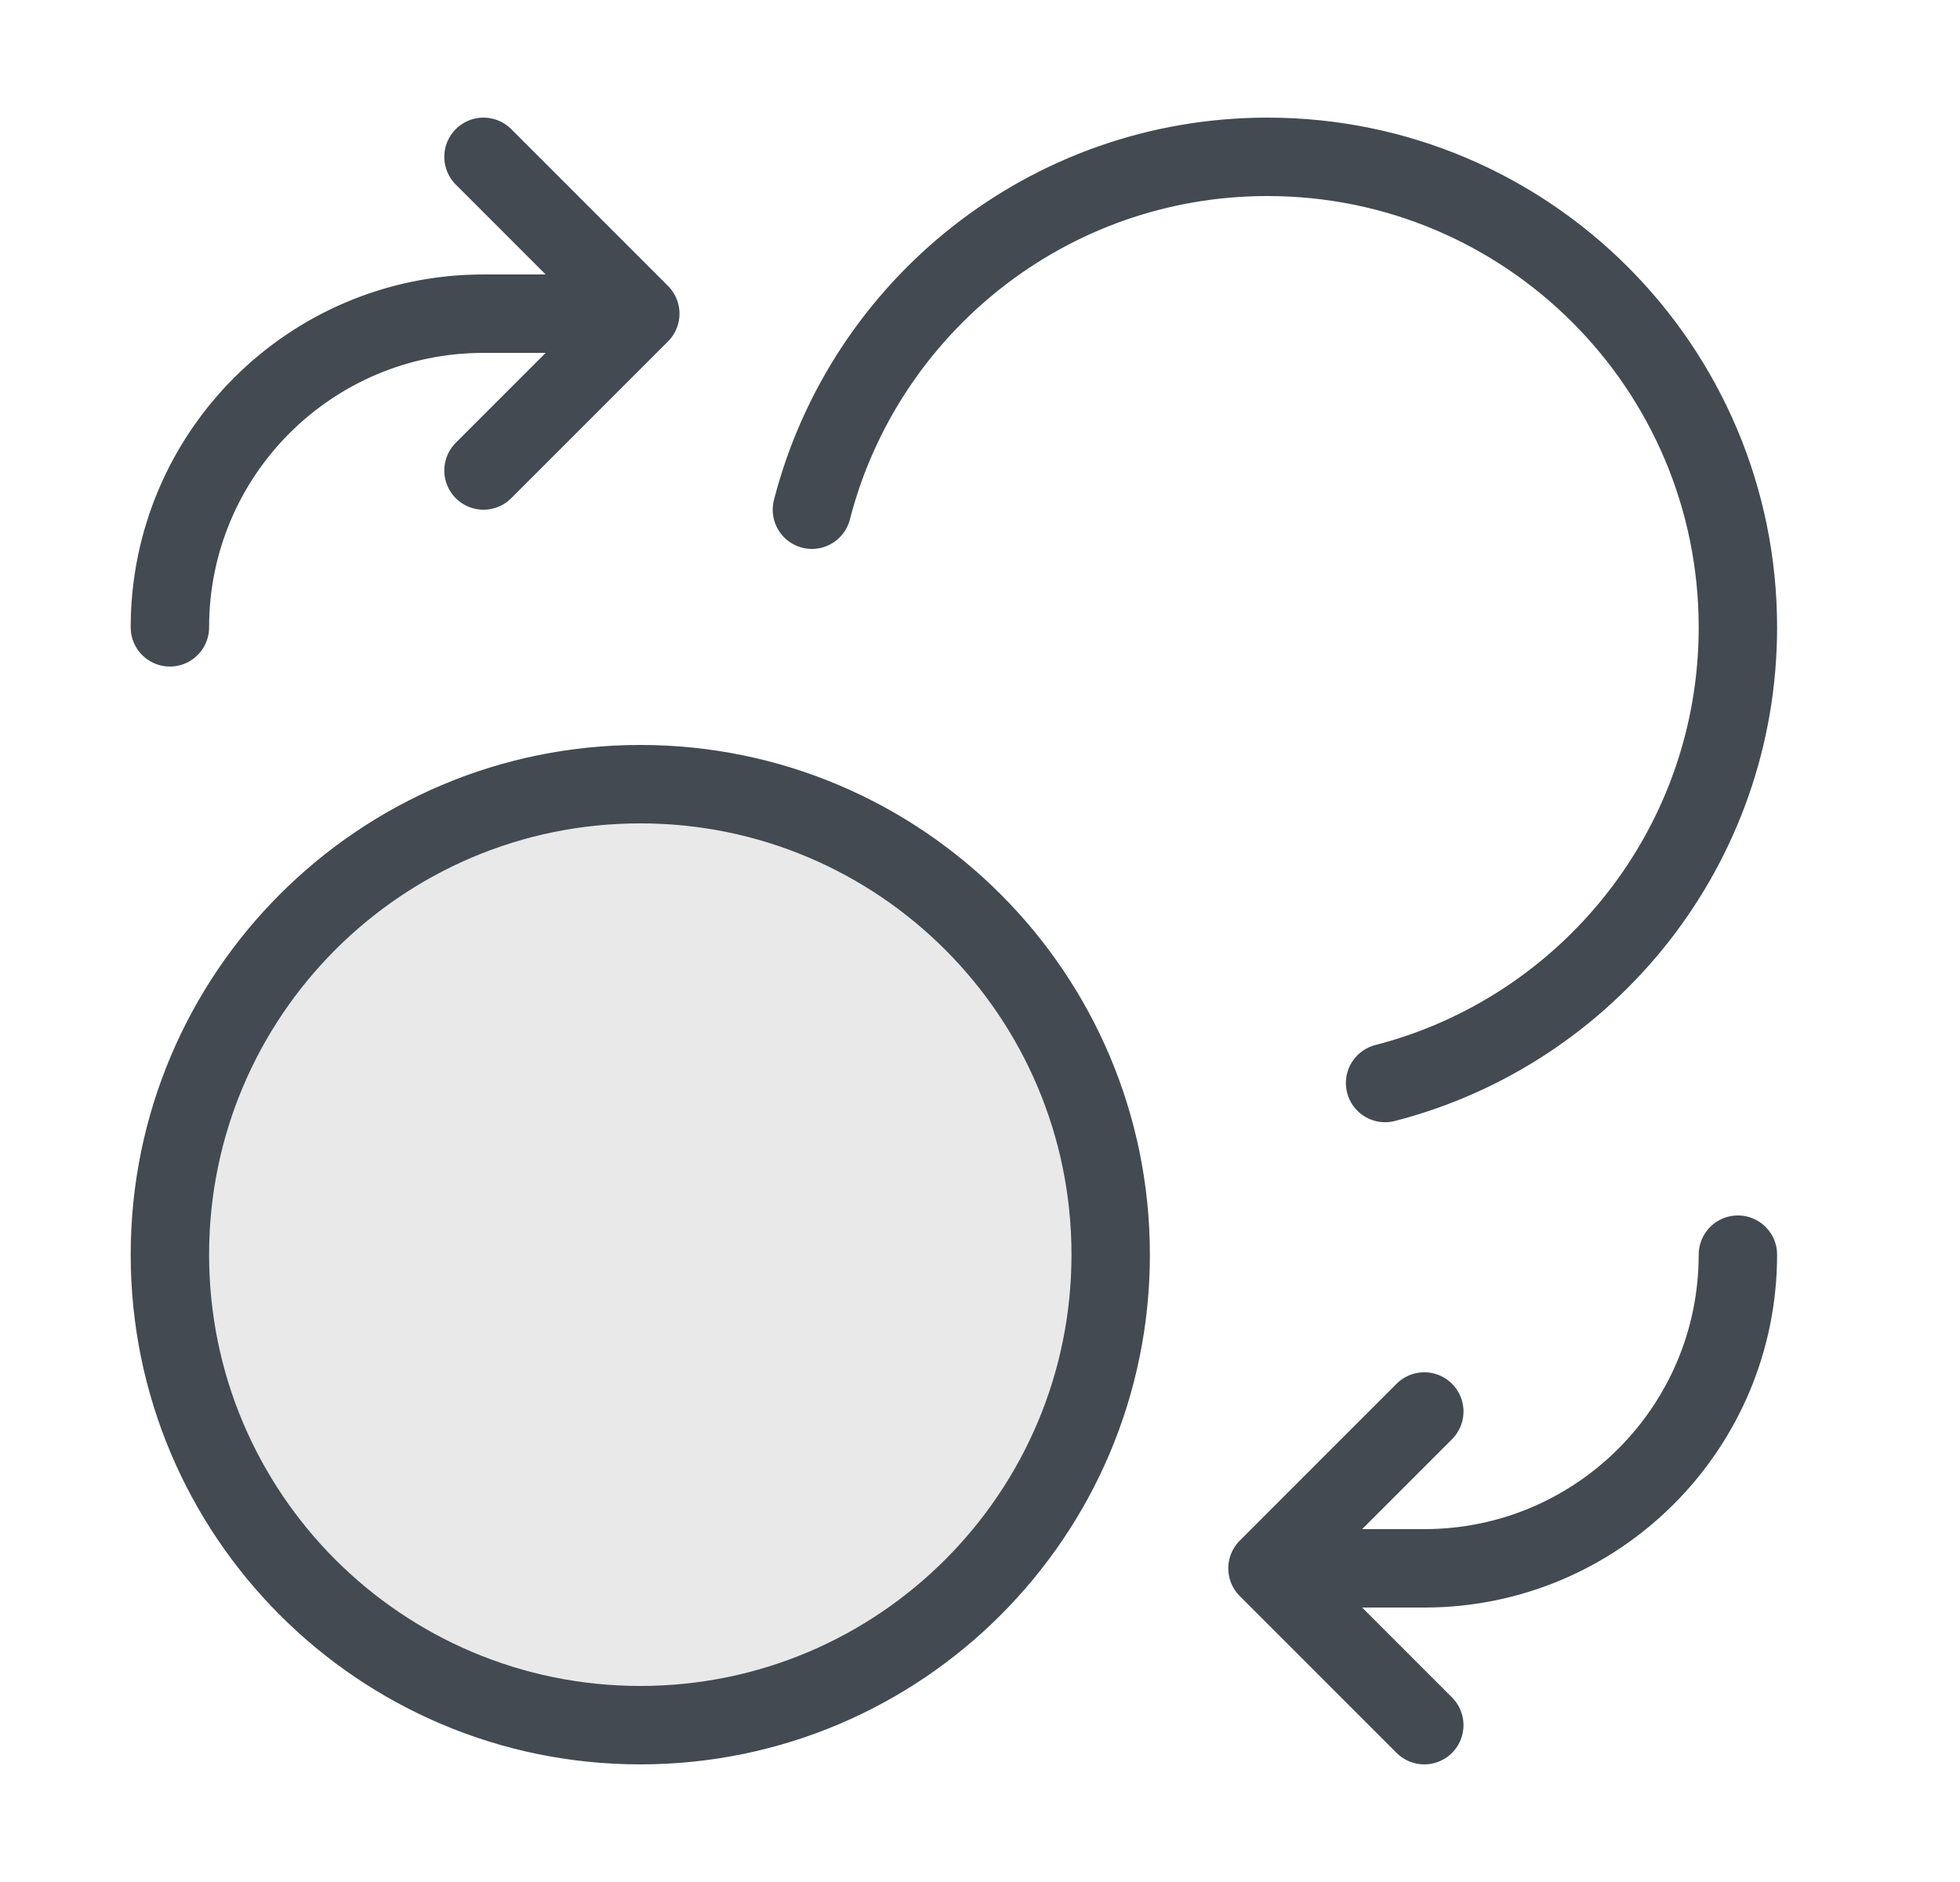 <svg width="25" height="24" viewBox="0 0 25 24" fill="none" xmlns="http://www.w3.org/2000/svg">
<path opacity="0.12" d="M8.167 22C11.48 22 14.167 19.314 14.167 16C14.167 12.686 11.48 10 8.167 10C4.853 10 2.167 12.686 2.167 16C2.167 19.314 4.853 22 8.167 22Z" fill="#434A51"/>
<path d="M6.167 6L8.167 4M8.167 4L6.167 2M8.167 4H6.167C3.958 4 2.167 5.791 2.167 8M18.167 18L16.167 20M16.167 20L18.167 22M16.167 20H18.167C20.376 20 22.167 18.209 22.167 16M10.356 6.5C11.022 3.912 13.371 2 16.167 2C19.48 2 22.167 4.686 22.167 8C22.167 10.796 20.255 13.145 17.667 13.811M14.167 16C14.167 19.314 11.48 22 8.167 22C4.853 22 2.167 19.314 2.167 16C2.167 12.686 4.853 10 8.167 10C11.48 10 14.167 12.686 14.167 16Z" stroke="#434A51" stroke-linecap="round" stroke-linejoin="round"/>
</svg>

